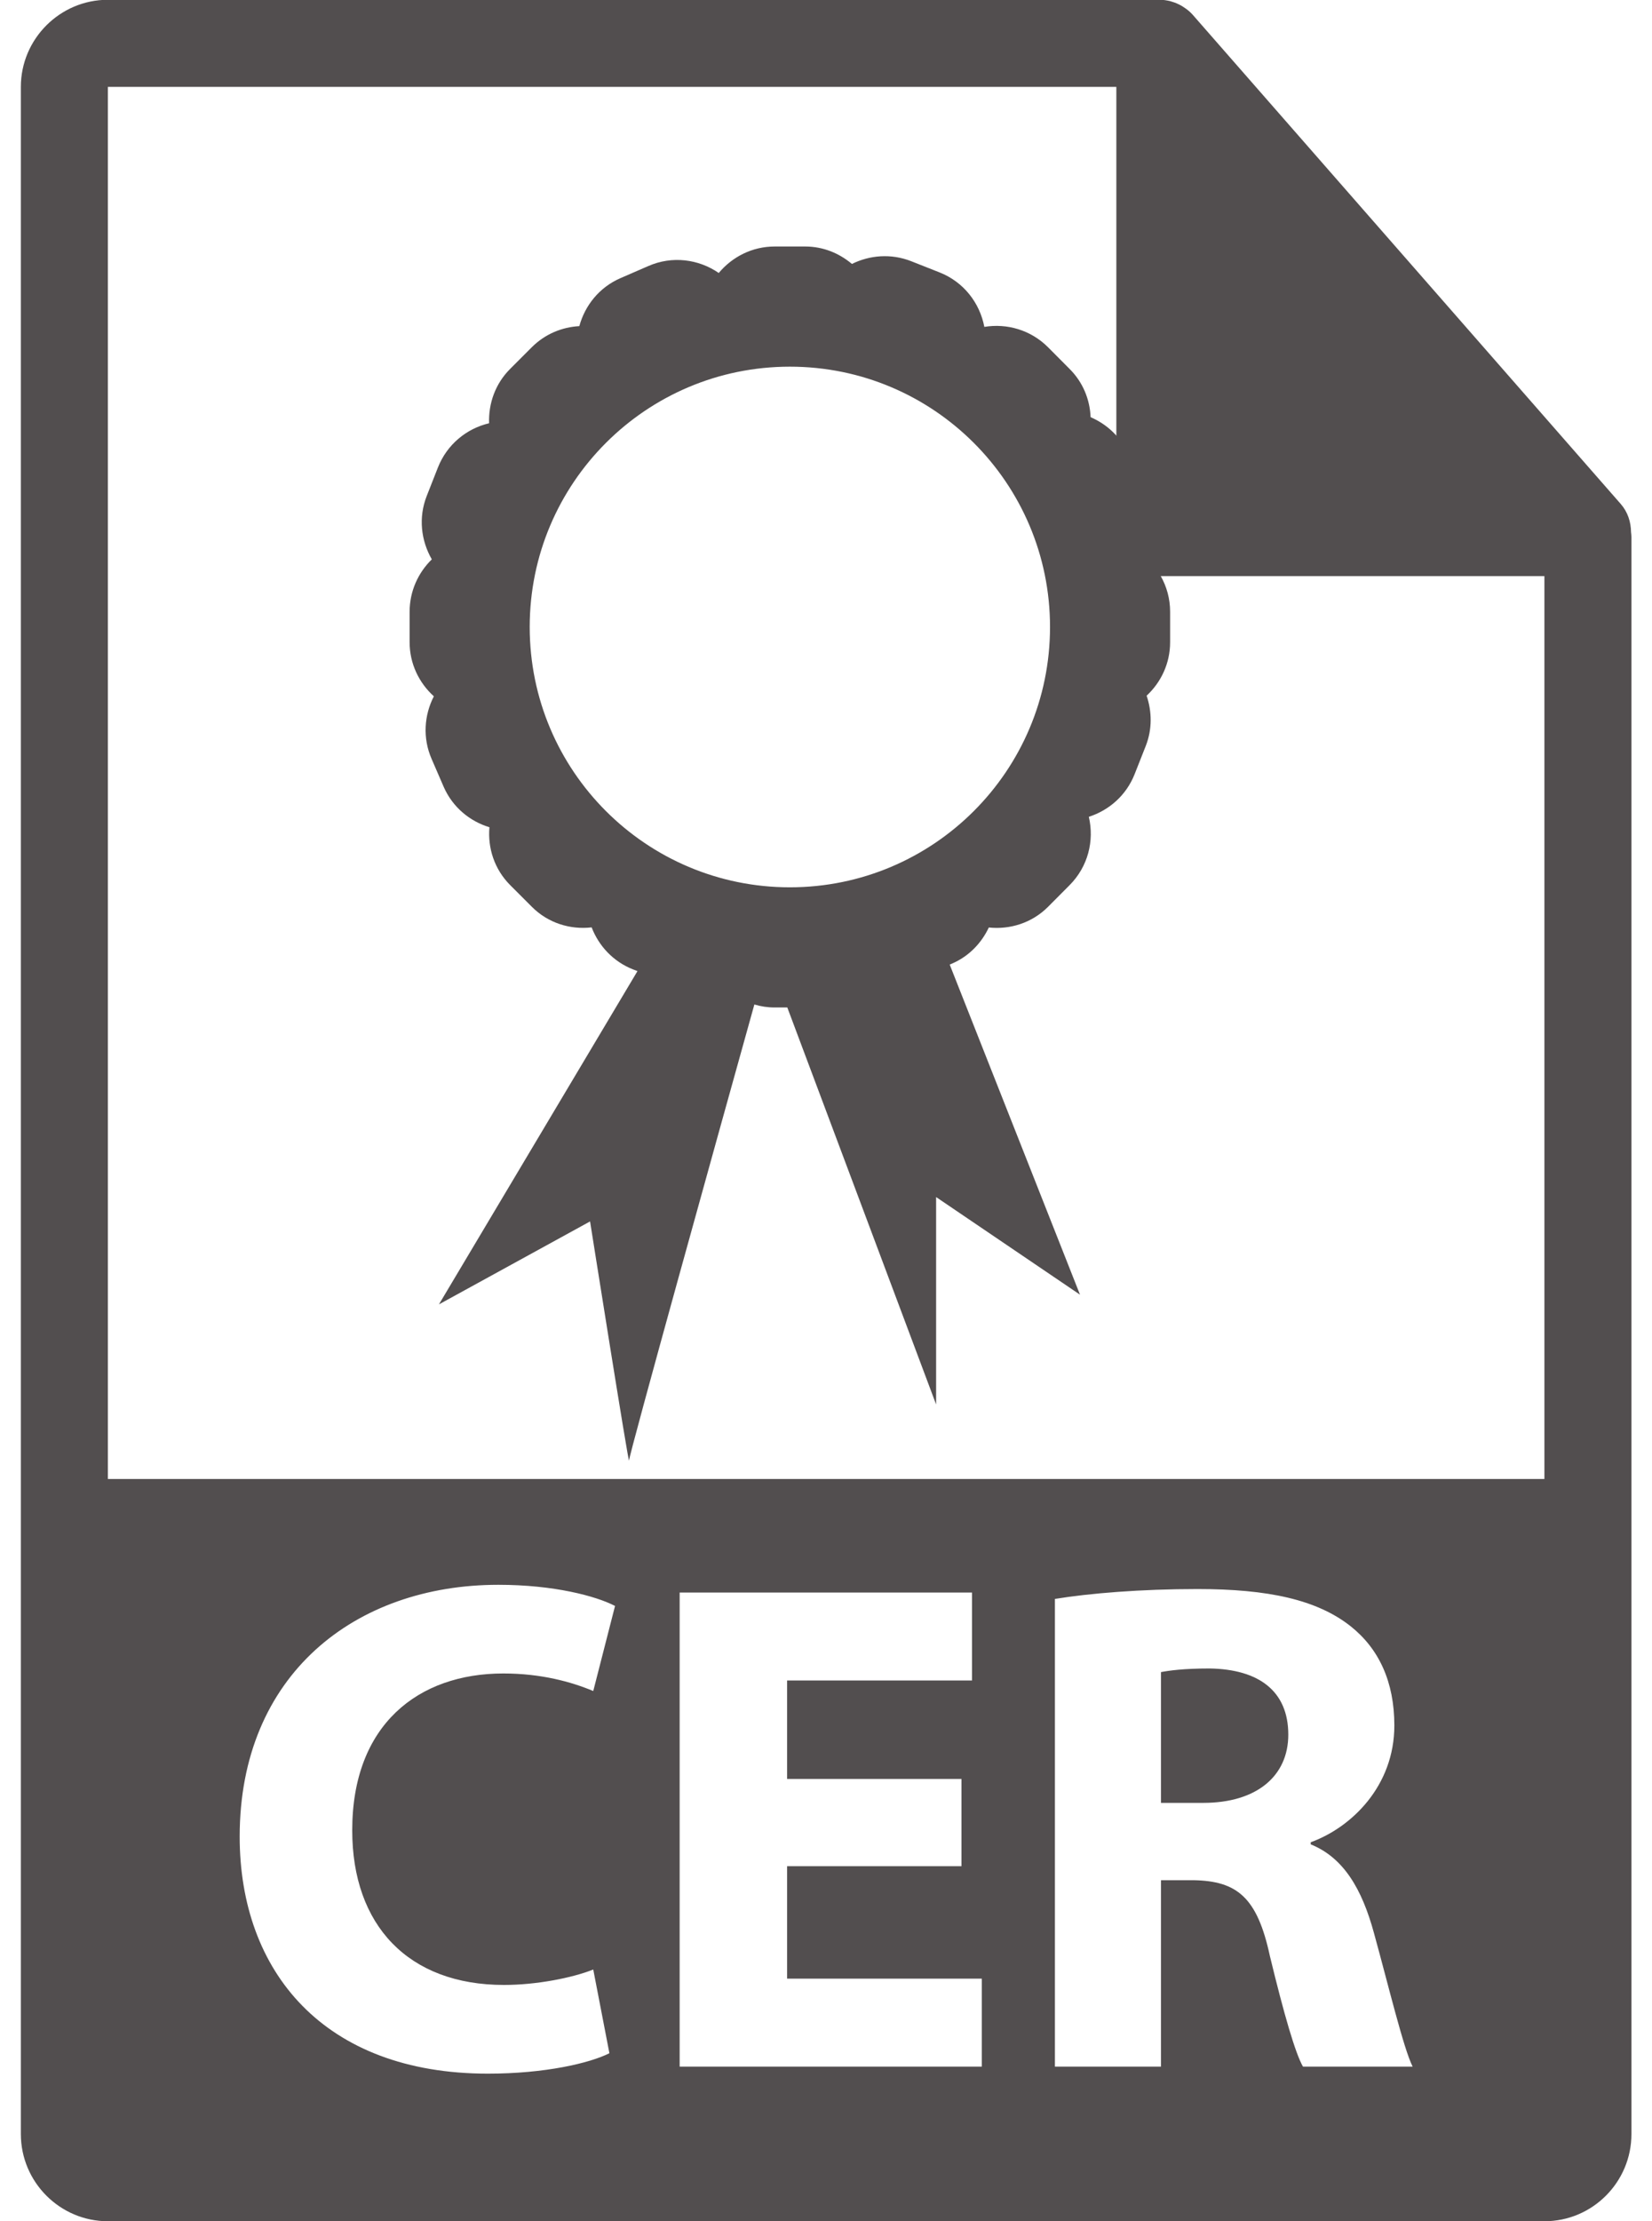 <?xml version="1.0" encoding="UTF-8" standalone="no"?>
<svg
   xmlns:dc="http://purl.org/dc/elements/1.1/"
   xmlns:cc="http://creativecommons.org/ns#"
   xmlns:rdf="http://www.w3.org/1999/02/22-rdf-syntax-ns#"
   xmlns:svg="http://www.w3.org/2000/svg"
   xmlns="http://www.w3.org/2000/svg"
   width="32"
   height="43"
   viewBox="0 0 32 43"
   id="svg2"
   version="1.1">
  <defs
     id="defs4">
    <clipPath
       id="clipPath4171"
       clipPathUnits="userSpaceOnUse">
      <path
         id="path4173"
         d="m 0,5.289 660,0 0,660 -660,0 0,-660 z" />
    </clipPath>
    <clipPath
       clipPathUnits="userSpaceOnUse"
       id="clipPath4872">
      <path
         d="M 0,6 600,6 600,826 0,826 0,6 Z"
         id="path4874" />
    </clipPath>
  </defs>
  <g
     style="fill:#524e4f;fill-opacity:1"
     id="g4864"
     transform="matrix(0.527,0,0,-0.527,0.404,43.526)">
    <g
       style="fill:#524e4f;fill-opacity:1"
       id="g4866"
       transform="scale(0.1,0.1)">
      <g
         style="fill:#524e4f;fill-opacity:1"
         id="g4868">
        <g
           style="fill:#524e4f;fill-opacity:1"
           id="g4870"
           clip-path="url(#clipPath4872)">
          <path
             d="m 436.91,213.031 c -9.57,0 -15,-0.781 -17.851,-1.332 l 0,-48.039 15.511,0 c 19.649,0 31.289,9.84 31.289,25.07 0,16.02 -10.859,24.032 -28.949,24.301 z"
             style="fill:#524e4f;fill-opacity:1;fill-rule:nonzero;stroke:none"
             id="path4876" />
          <path
             d="m 591.84,630.449 c -0.039,3.75 -1.219,7.422 -3.789,10.352 l -157.352,179.73 c -0.039,0.039 -0.078,0.078 -0.109,0.117 -0.942,1.051 -2.039,1.911 -3.211,2.653 -0.309,0.238 -0.66,0.429 -1.008,0.629 -1.019,0.55 -2.07,1.019 -3.172,1.332 -0.308,0.078 -0.578,0.187 -0.859,0.269 -1.211,0.27 -2.418,0.469 -3.668,0.469 L 31.988,826 C 14.379,826 0,811.621 0,794.012 L 0,42.02 C 0,24.359 14.379,9.98 31.988,9.98 l 528.012,0 c 17.66,0 31.988,14.379 31.988,32.039 l 0,586.64 c 0,0.578 -0.078,1.211 -0.148,1.789 z M 177.578,96.781 c 11.871,0 25.082,2.578 32.813,5.668 l 5.937,-30.75 c -7.226,-3.629 -23.519,-7.5 -44.687,-7.5 -60.192,0 -91.211,37.461 -91.211,87.071 0,59.421 42.379,92.5 95.082,92.5 20.429,0 35.898,-4.141 42.886,-7.77 l -8.007,-31.25 c -8.012,3.359 -19.141,6.449 -33.051,6.449 -31.289,0 -55.539,-18.828 -55.539,-57.578 -0.039,-34.891 20.621,-56.84 55.777,-56.84 z m 175.621,-30 -111.051,0 0,174.141 107.461,0 0,-32.301 -67.968,0 0,-36.172 64.097,0 0,-32.039 -64.097,0 0,-41.32 71.558,0 0,-32.309 z m 118.051,0 c -2.809,4.918 -6.949,19.141 -12.148,40.59 -4.653,21.68 -12.114,27.609 -28.122,27.891 l -11.921,0 0,-68.481 -38.981,0 0,171.797 c 12.652,2.07 31.524,3.633 52.422,3.633 25.859,0 43.91,-3.871 56.328,-13.711 10.352,-8.238 16.012,-20.391 16.012,-36.41 0,-22.219 -15.738,-37.461 -30.738,-42.891 l 0,-0.777 c 12.148,-4.883 18.867,-16.524 23.238,-32.543 5.43,-19.648 10.859,-42.379 14.219,-49.098 l -40.309,0 z M 31.988,282.641 l 0,511.371 370.672,0 0,-163.75 c 0,-8.832 7.18,-15.981 16.012,-15.981 l 141.328,0 0,-331.64 -528.012,0 z"
             style="fill:#524e4f;fill-opacity:1;fill-rule:nonzero;stroke:none"
             id="path4878" />
          <path
             d="m 422.422,601.199 c 0,9.531 -5,17.852 -12.5,22.653 4.418,7.226 5.387,16.367 1.758,24.726 l -4.489,10.231 c -2.812,6.531 -7.929,11.25 -13.992,13.871 -0.269,6.48 -2.808,12.851 -7.769,17.769 l -7.891,7.93 c -6.367,6.371 -15.16,8.832 -23.398,7.461 -1.68,8.789 -7.582,16.531 -16.52,20.039 l -10.391,4.101 c -7.39,2.891 -15.199,2.231 -21.761,-1.011 -4.688,3.941 -10.59,6.402 -17.188,6.402 l -11.211,0 c -8.281,0 -15.621,-3.82 -20.55,-9.723 -7.379,5.082 -17.11,6.403 -25.899,2.543 l -10.269,-4.461 c -7.774,-3.39 -13.012,-10.031 -15.082,-17.609 -6.36,-0.351 -12.61,-2.891 -17.461,-7.742 l -7.93,-7.93 c -5.5,-5.469 -8.039,-12.769 -7.77,-20 -8.281,-1.949 -15.468,-7.769 -18.828,-16.289 l -4.101,-10.43 c -3.129,-7.96 -2.071,-16.441 1.871,-23.281 -5,-4.879 -8.16,-11.679 -8.16,-19.25 l 0,-11.179 c 0,-7.93 3.48,-14.961 8.91,-19.879 -3.563,-6.911 -4.18,-15.313 -0.821,-23.012 l 4.45,-10.27 c 3.281,-7.461 9.57,-12.621 16.8,-14.808 -0.671,-7.653 1.829,-15.461 7.649,-21.281 l 7.93,-7.93 c 5.98,-6.02 14.14,-8.481 21.992,-7.578 2.621,-6.801 7.898,-12.543 15.199,-15.434 l 1.641,-0.629 -72.969,-122.418 55.547,30.469 c 0,0 14.332,-90.512 14.332,-87.809 0,2.149 33.211,121.438 46.058,167.5 2.34,-0.711 4.84,-1.101 7.461,-1.101 l 4.649,0 54.691,-145.82 0,76.179 52.891,-35.859 -47.891,121.25 0.891,0.39 c 6.219,2.692 10.789,7.54 13.48,13.239 7.77,-0.821 15.821,1.64 21.758,7.582 l 7.891,7.929 c 6.84,6.829 9.179,16.399 7.109,25.149 7.422,2.391 13.75,7.851 16.84,15.672 l 4.101,10.39 c 2.418,6.168 2.258,12.61 0.309,18.43 5.27,4.891 8.633,11.84 8.633,19.649 l 0,11.179 z M 282.66,499.98 c -52.82,0 -95.629,42.821 -95.629,95.629 0,52.813 42.809,95.621 95.629,95.621 52.809,0 95.621,-42.808 95.621,-95.621 0,-52.808 -42.812,-95.629 -95.621,-95.629 z"
             style="fill:#524e4f;fill-opacity:1;fill-rule:nonzero;stroke:none"
             id="path4880" />
        </g>
      </g>
    </g>
  </g>
</svg>
